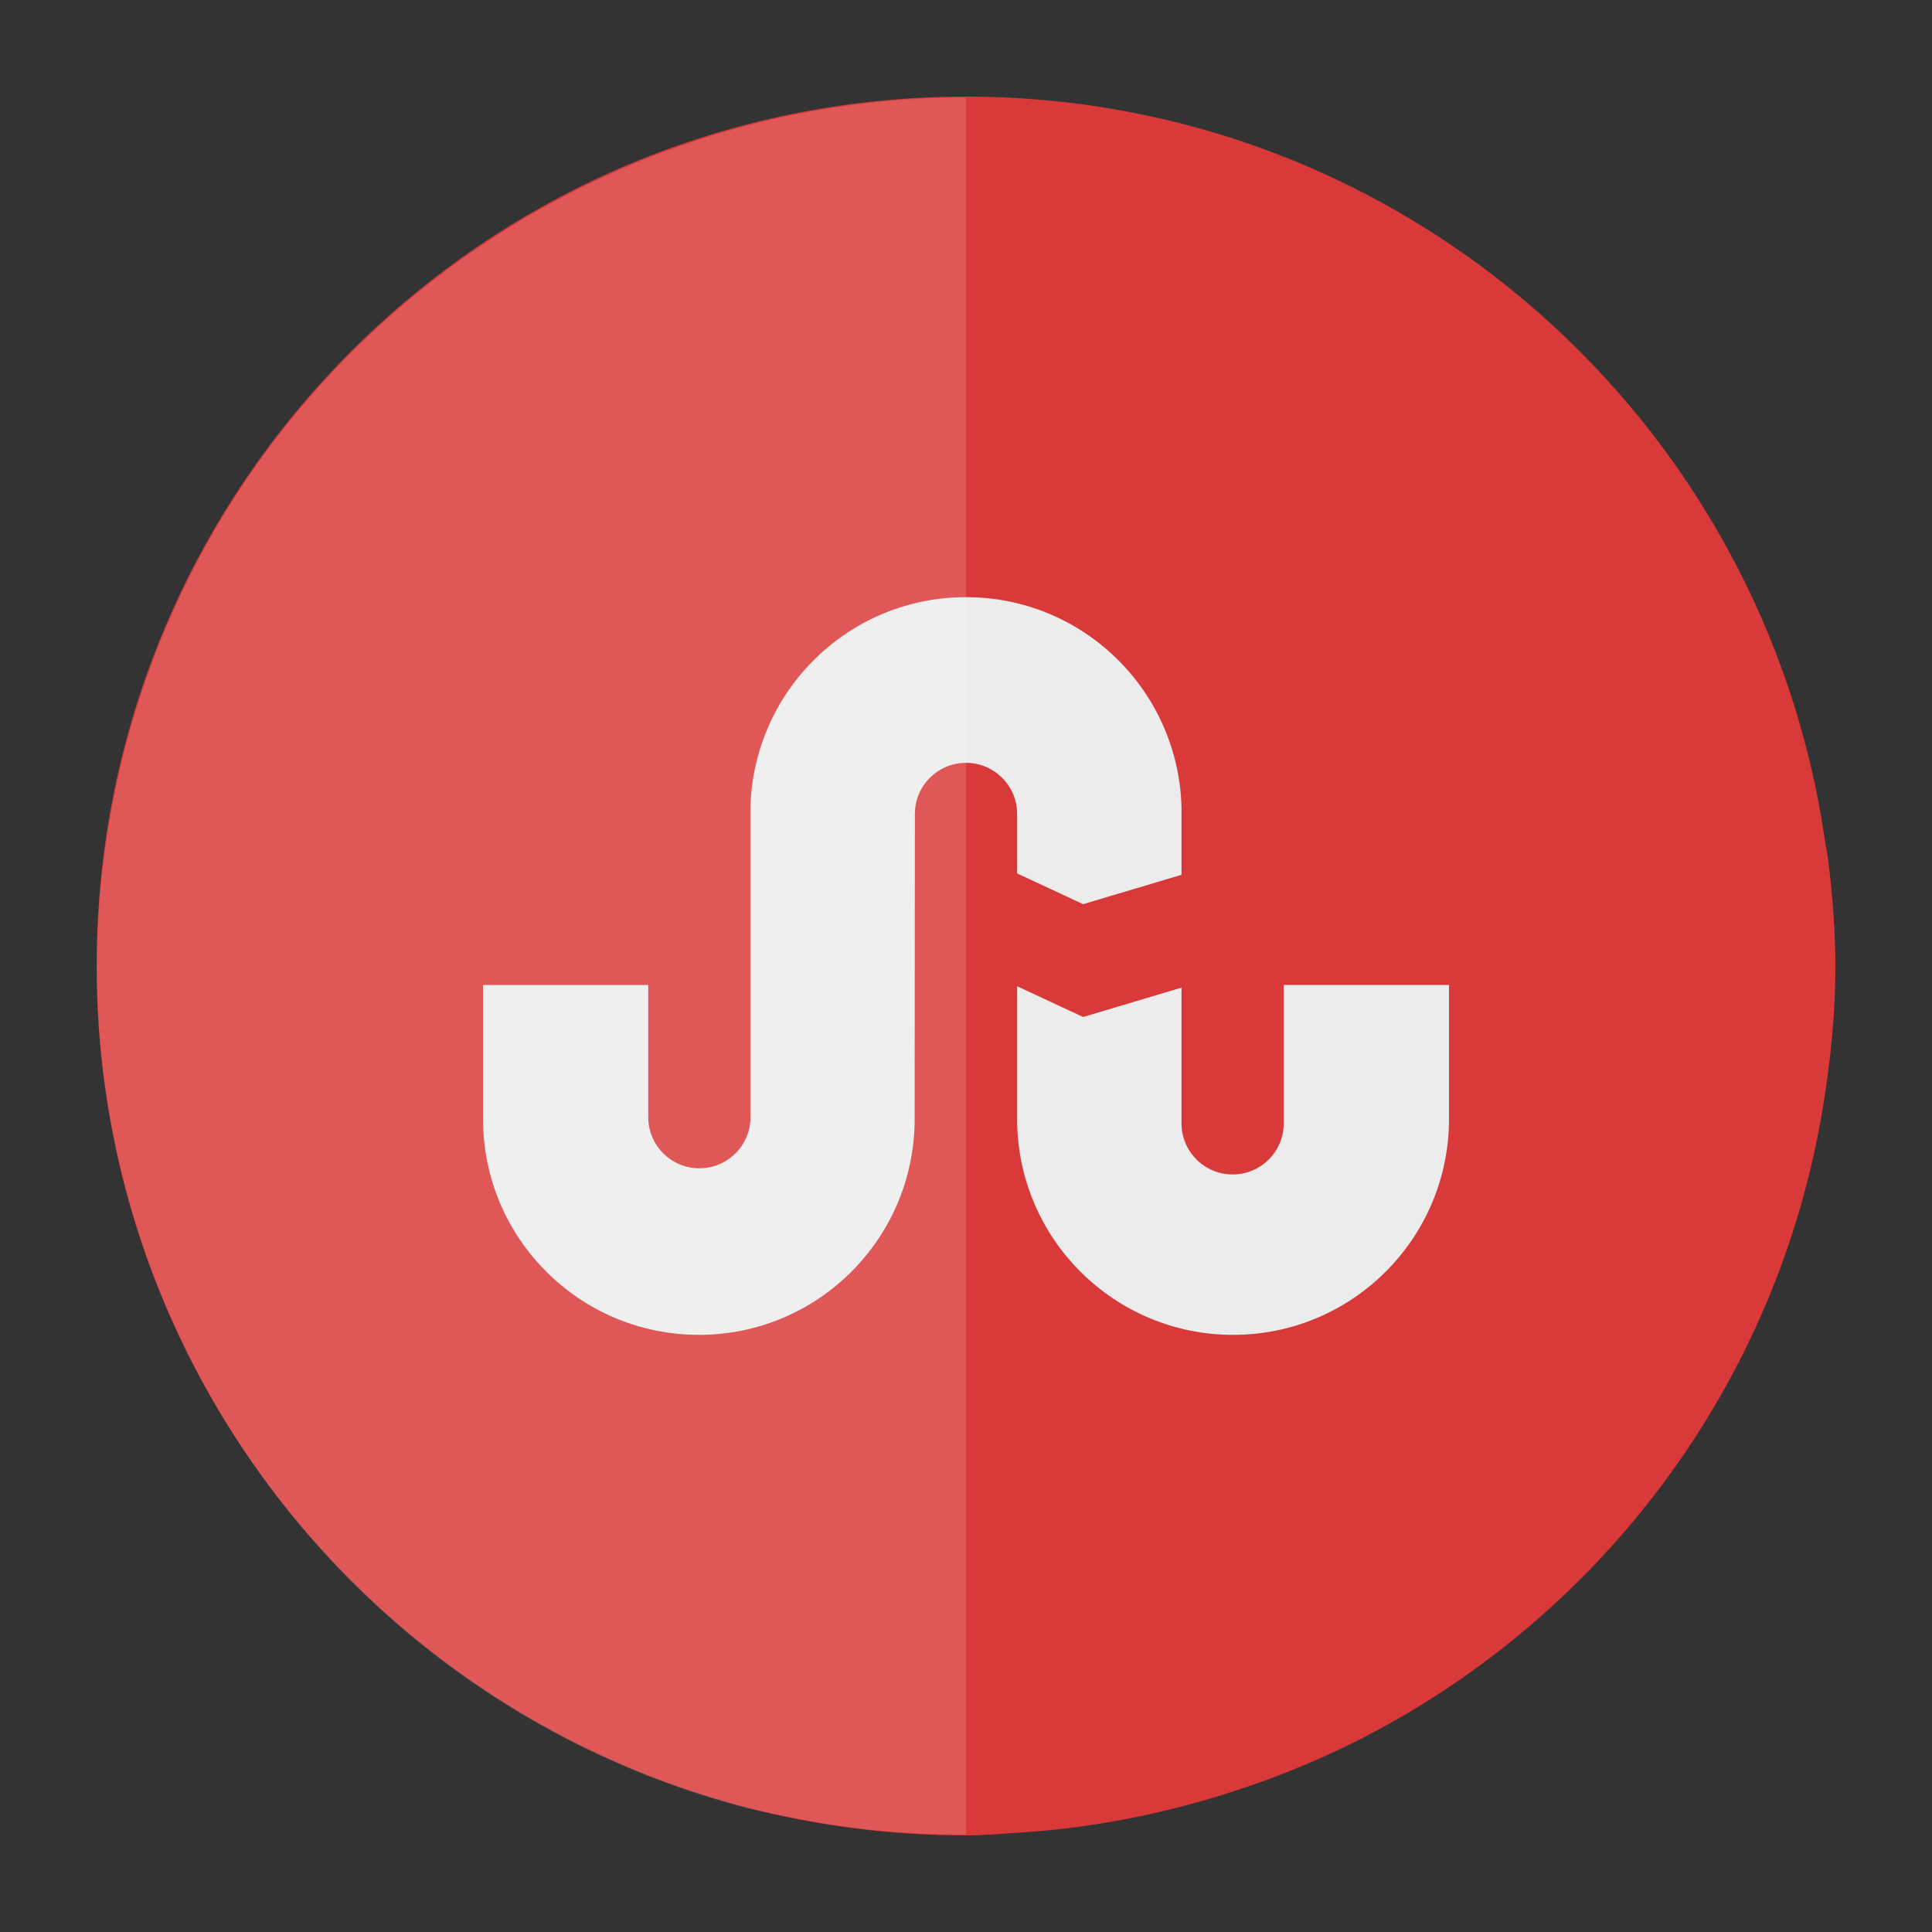 <?xml version="1.0" ?><svg height="200" id="svg2" version="1.1" width="200" xmlns="http://www.w3.org/2000/svg" xmlns:cc="http://creativecommons.org/ns#" xmlns:dc="http://purl.org/dc/elements/1.1/" xmlns:inkscape="http://www.inkscape.org/namespaces/inkscape" xmlns:rdf="http://www.w3.org/1999/02/22-rdf-syntax-ns#" xmlns:sodipodi="http://sodipodi.sourceforge.net/DTD/sodipodi-0.dtd" xmlns:svg="http://www.w3.org/2000/svg"><rect width="100%" height="100%" fill="#333333" stroke="none"/><defs id="defs4"/><g id="layer1" style="display:inline" transform="translate(0,-852.362)"><path d="m 100,10 c -49.706,0 -90,40.294 -90,90 0,49.706 40.294,90 90,90 1.966,0 3.878,-0.188 5.812,-0.312 6.568,-0.421 12.931,-1.608 19.031,-3.375 5.673,-1.643 11.118,-3.782 16.281,-6.438 24.861,-12.787 42.922,-36.767 47.594,-65.312 C 189.495,109.817 190,104.969 190,100 c 0,-3.65 -0.296,-7.214 -0.719,-10.75 -0.086,-0.718 -0.241,-1.413 -0.344,-2.125 C 182.669,43.545 145.315,10 100,10 z" id="path5742" style="fill:#da3939;fill-opacity:1;stroke:none" transform="translate(0,852.362)"/></g><g id="layer3" style="display:inline"/><g id="layer4" style="display:inline"><path d="m 105.292,90.417 6.832,3.182 10.184,-3.039 V 83.491 C 121.948,71.464 112.116,61.816 100,61.816 c -12.073,0 -21.879,9.578 -22.309,21.545 v 32.288 c 0,2.922 -2.369,5.292 -5.292,5.292 -2.923,0 -5.292,-2.37 -5.292,-5.292 V 101.964 H 50 c 0,0 0,13.706 0,13.866 0,12.346 10.008,22.354 22.354,22.354 12.238,0 22.156,-9.836 22.329,-22.032 l 0.025,-31.891 c 0,-2.923 2.369,-5.292 5.292,-5.292 2.922,0 5.292,2.369 5.292,5.292 v 6.155 z m 27.601,11.548 v 14.322 c 0,2.923 -2.369,5.292 -5.292,5.292 -2.923,0 -5.292,-2.37 -5.292,-5.292 v -14.048 l -10.184,3.04 -6.832,-3.183 v 13.935 c 0.108,12.252 10.075,22.154 22.354,22.154 12.346,0 22.354,-10.007 22.354,-22.354 0,-0.159 0,-13.866 0,-13.866 h -17.108 z" id="icon_2_" style="fill:#ececec"/><path d="M 98.688 10.094 C 59.472 10.679 23.779 37.053 13.125 76.812 C 0.26 124.824 28.769 174.167 76.781 187.031 C 78.68 187.54 80.568 187.869 82.469 188.25 C 88.338 189.426 94.209 189.918 100 189.906 L 100 10.094 C 99.561 10.094 99.125 10.087 98.688 10.094 z " id="rect2989" style="fill:#ffffff;fill-opacity:1;fill-rule:nonzero;stroke:none;opacity:0.15"/><rect height="1.296" id="rect3759" style="opacity:0.1;fill:#ffffff;fill-opacity:1;fill-rule:nonzero;stroke:none" width="1.944" x="-113.418" y="68.759"/></g></svg>
